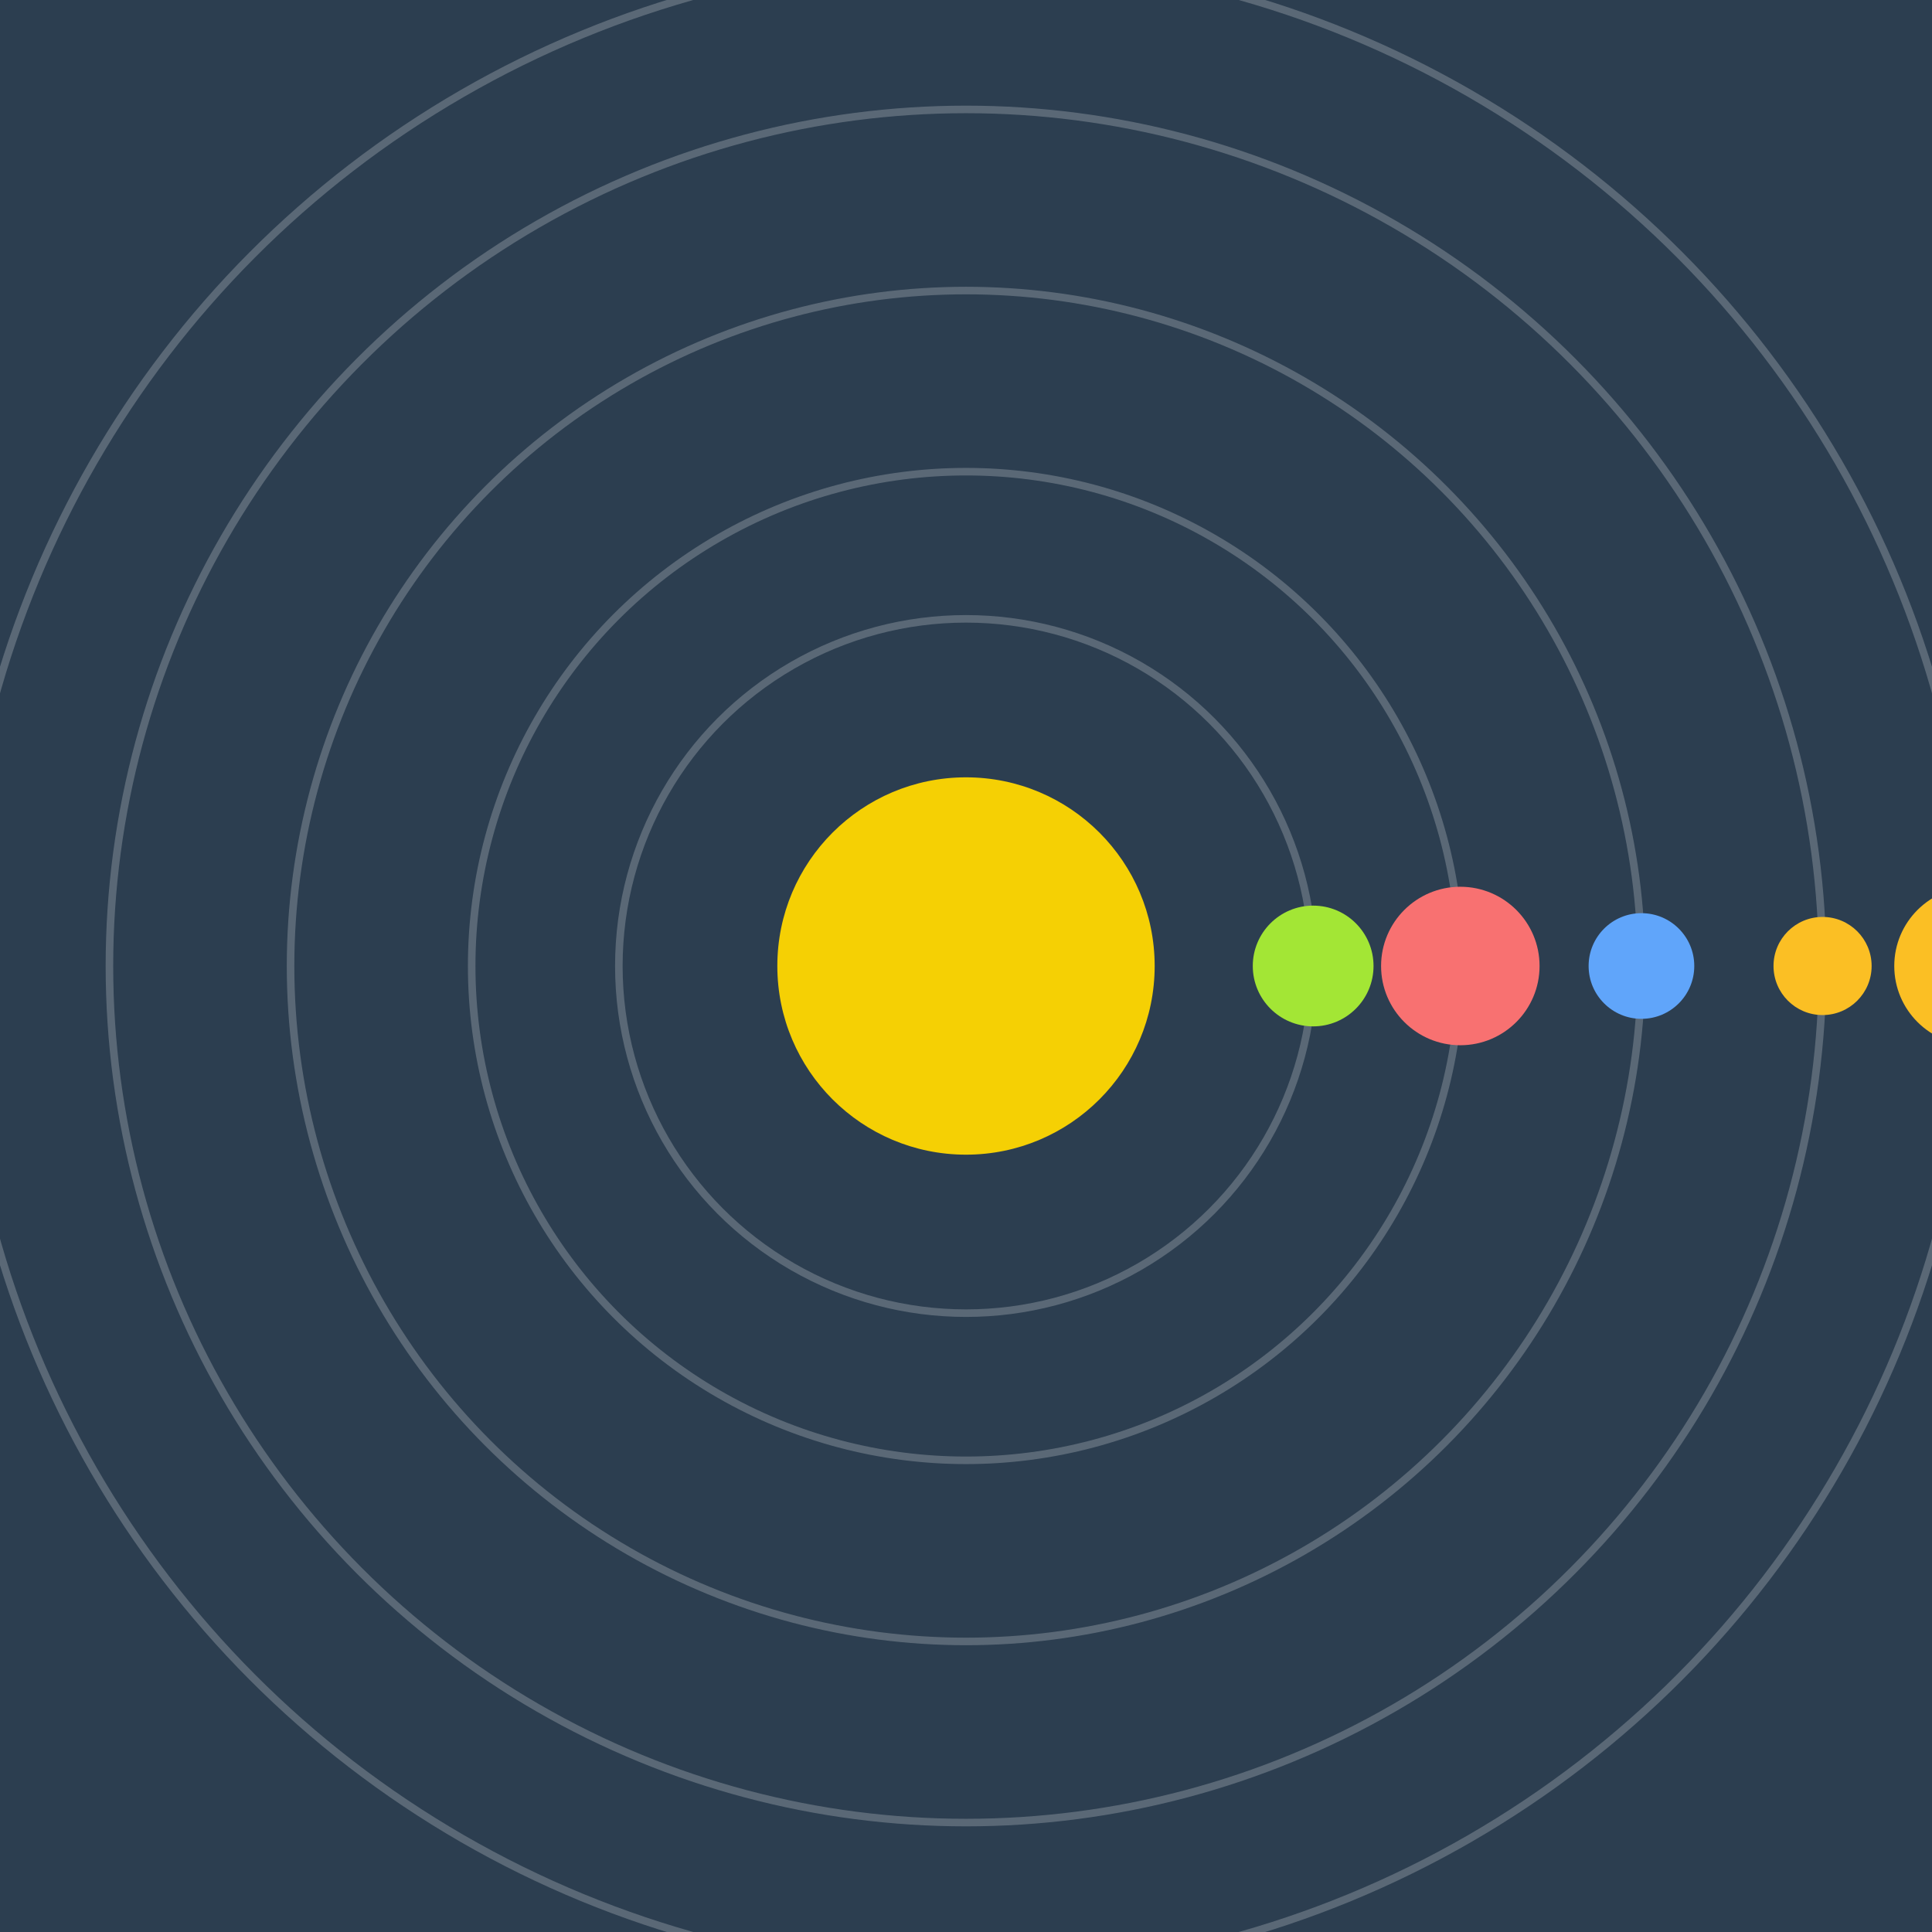 <svg width="512" height="512" viewBox="0 0 512 512" xmlns="http://www.w3.org/2000/svg">
  <rect width="100%" height="100%" fill="#2c3e50" />
  <circle cx="256" cy="256" r="50" fill="#ffd700" opacity="0.95">
    <animate attributeName="r" values="50;57;50" dur="2s" repeatCount="indefinite"/>
    <animate attributeName="opacity" values="0.95;1;0.95" dur="2s" repeatCount="indefinite"/>
  </circle>
  
    <g>
      <ellipse cx="256" cy="256" rx="92" ry="92" fill="none" stroke="#fff" stroke-width="2" opacity="0.22"/>
      <circle r="16" fill="#a3e635" cx="348" cy="256">
        <animateTransform attributeName="transform" type="rotate"
          from="0 256 256" to="-360 256 256"
          dur="4.282s" repeatCount="indefinite"/>
      </circle>
    </g>
  
    <g>
      <ellipse cx="256" cy="256" rx="131" ry="131" fill="none" stroke="#fff" stroke-width="2" opacity="0.22"/>
      <circle r="21" fill="#f87171" cx="387" cy="256">
        <animateTransform attributeName="transform" type="rotate"
          from="0 256 256" to="360 256 256"
          dur="3.627s" repeatCount="indefinite"/>
      </circle>
    </g>
  
    <g>
      <ellipse cx="256" cy="256" rx="179" ry="179" fill="none" stroke="#fff" stroke-width="2" opacity="0.22"/>
      <circle r="14" fill="#60a5fa" cx="435" cy="256">
        <animateTransform attributeName="transform" type="rotate"
          from="0 256 256" to="-360 256 256"
          dur="3.154s" repeatCount="indefinite"/>
      </circle>
    </g>
  
    <g>
      <ellipse cx="256" cy="256" rx="227" ry="227" fill="none" stroke="#fff" stroke-width="2" opacity="0.22"/>
      <circle r="13" fill="#fbbf24" cx="483" cy="256">
        <animateTransform attributeName="transform" type="rotate"
          from="0 256 256" to="-360 256 256"
          dur="4.838s" repeatCount="indefinite"/>
      </circle>
    </g>
  
    <g>
      <ellipse cx="256" cy="256" rx="267" ry="267" fill="none" stroke="#fff" stroke-width="2" opacity="0.22"/>
      <circle r="21" fill="#fbbf24" cx="523" cy="256">
        <animateTransform attributeName="transform" type="rotate"
          from="0 256 256" to="360 256 256"
          dur="4.356s" repeatCount="indefinite"/>
      </circle>
    </g>
  
</svg>